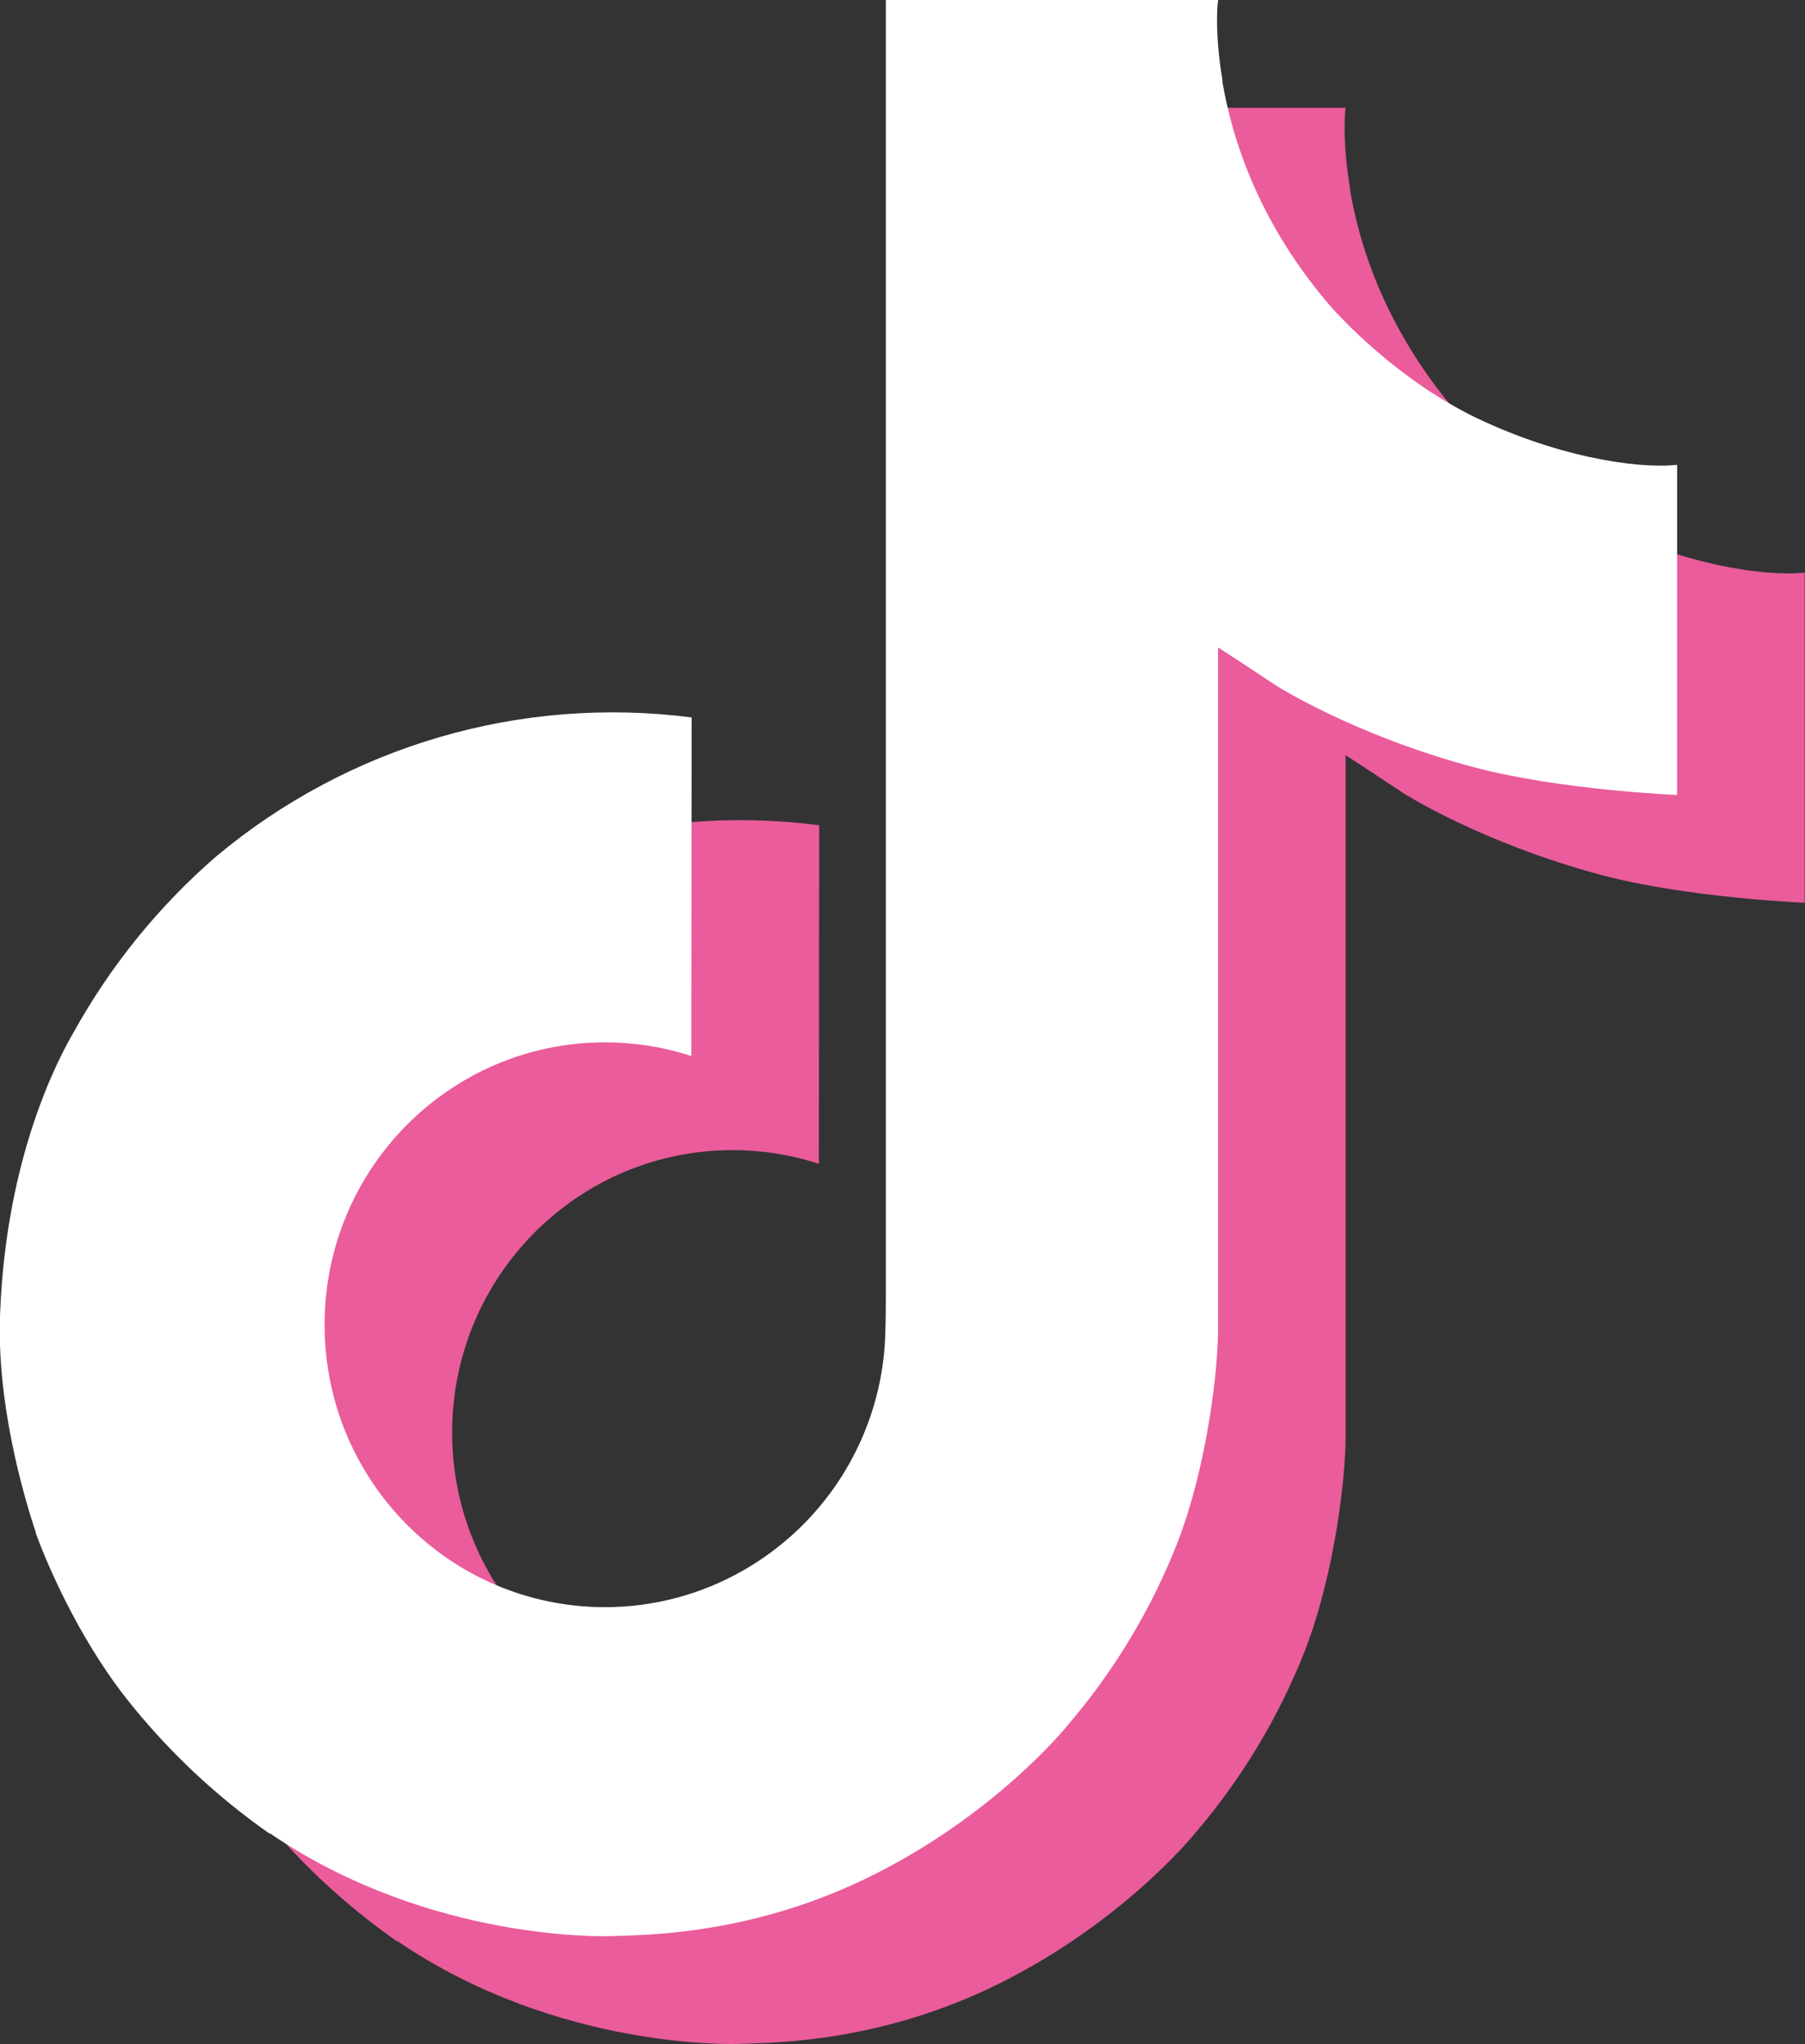 <?xml version="1.0" encoding="UTF-8"?><svg id="Calque_2" xmlns="http://www.w3.org/2000/svg" viewBox="0 0 106.71 120.8"><rect x="0" y="0" width="106.71" height="120.8" fill="#333333" stroke="none"/><defs><style>.cls-1{fill:#fff;}.cls-1,.cls-2{stroke-width:0px;}.cls-2{fill:#ea5c9c;}</style></defs><g id="Calque_1-2"><path class="cls-2" d="M94.36,30.84c-.77-.4-1.52-.84-2.25-1.31-2.12-1.4-4.06-3.05-5.79-4.92-4.31-4.94-5.93-9.94-6.52-13.45h.02c-.5-2.91-.29-4.79-.26-4.79h-19.65v75.99c0,1.02,0,2.03-.04,3.02,0,.12-.01.24-.02.37,0,.05,0,.11-.01.17v.04c-.42,5.54-3.57,10.5-8.4,13.24-2.48,1.41-5.28,2.15-8.13,2.15-9.16,0-16.58-7.47-16.58-16.69s7.42-16.69,16.58-16.69c1.73,0,3.46.27,5.1.81l.02-20.01c-10.11-1.31-20.31,1.68-28.13,8.23-3.39,2.94-6.23,6.45-8.41,10.38-.83,1.43-3.96,7.18-4.34,16.51-.24,5.29,1.35,10.78,2.11,13.05v.05c.48,1.33,2.32,5.89,5.33,9.73,2.43,3.08,5.3,5.79,8.51,8.03v-.05l.05.05c9.51,6.46,20.06,6.04,20.06,6.04,1.83-.07,7.94,0,14.89-3.29,7.7-3.65,12.09-9.09,12.09-9.09,2.8-3.25,5.03-6.95,6.59-10.95,1.78-4.67,2.37-10.28,2.37-12.52v-40.31c.24.14,3.41,2.24,3.41,2.24,0,0,4.57,2.93,11.71,4.84,5.12,1.36,12.02,1.64,12.02,1.64v-19.51c-2.42.26-7.33-.5-12.35-3.01Z"/><path class="cls-1" d="M86.82,24.47c-.77-.4-1.52-.84-2.25-1.31-2.12-1.4-4.06-3.05-5.79-4.92-4.31-4.94-5.93-9.94-6.52-13.45h.02c-.5-2.91-.29-4.79-.26-4.79h-19.65v75.99c0,1.02,0,2.03-.04,3.02,0,.12-.01.24-.02.37,0,.05,0,.11-.01.17v.04c-.42,5.54-3.57,10.5-8.4,13.24-2.48,1.41-5.28,2.15-8.13,2.15-9.16,0-16.58-7.47-16.58-16.69s7.42-16.69,16.58-16.69c1.73,0,3.46.27,5.1.81l.02-20.01c-10.11-1.31-20.31,1.68-28.13,8.23-3.39,2.94-6.23,6.45-8.41,10.38-.83,1.43-3.96,7.18-4.34,16.51-.24,5.29,1.35,10.78,2.11,13.05v.05c.48,1.33,2.32,5.89,5.33,9.73,2.43,3.08,5.3,5.79,8.51,8.03v-.05l.05.05c9.51,6.46,20.06,6.04,20.06,6.04,1.83-.07,7.94,0,14.89-3.29,7.7-3.65,12.09-9.09,12.09-9.09,2.8-3.25,5.03-6.95,6.59-10.95,1.78-4.67,2.37-10.28,2.37-12.52v-40.31c.24.14,3.41,2.24,3.41,2.24,0,0,4.57,2.93,11.71,4.84,5.12,1.36,12.02,1.64,12.02,1.64v-19.51c-2.42.26-7.33-.5-12.35-3.01Z"/></g></svg>